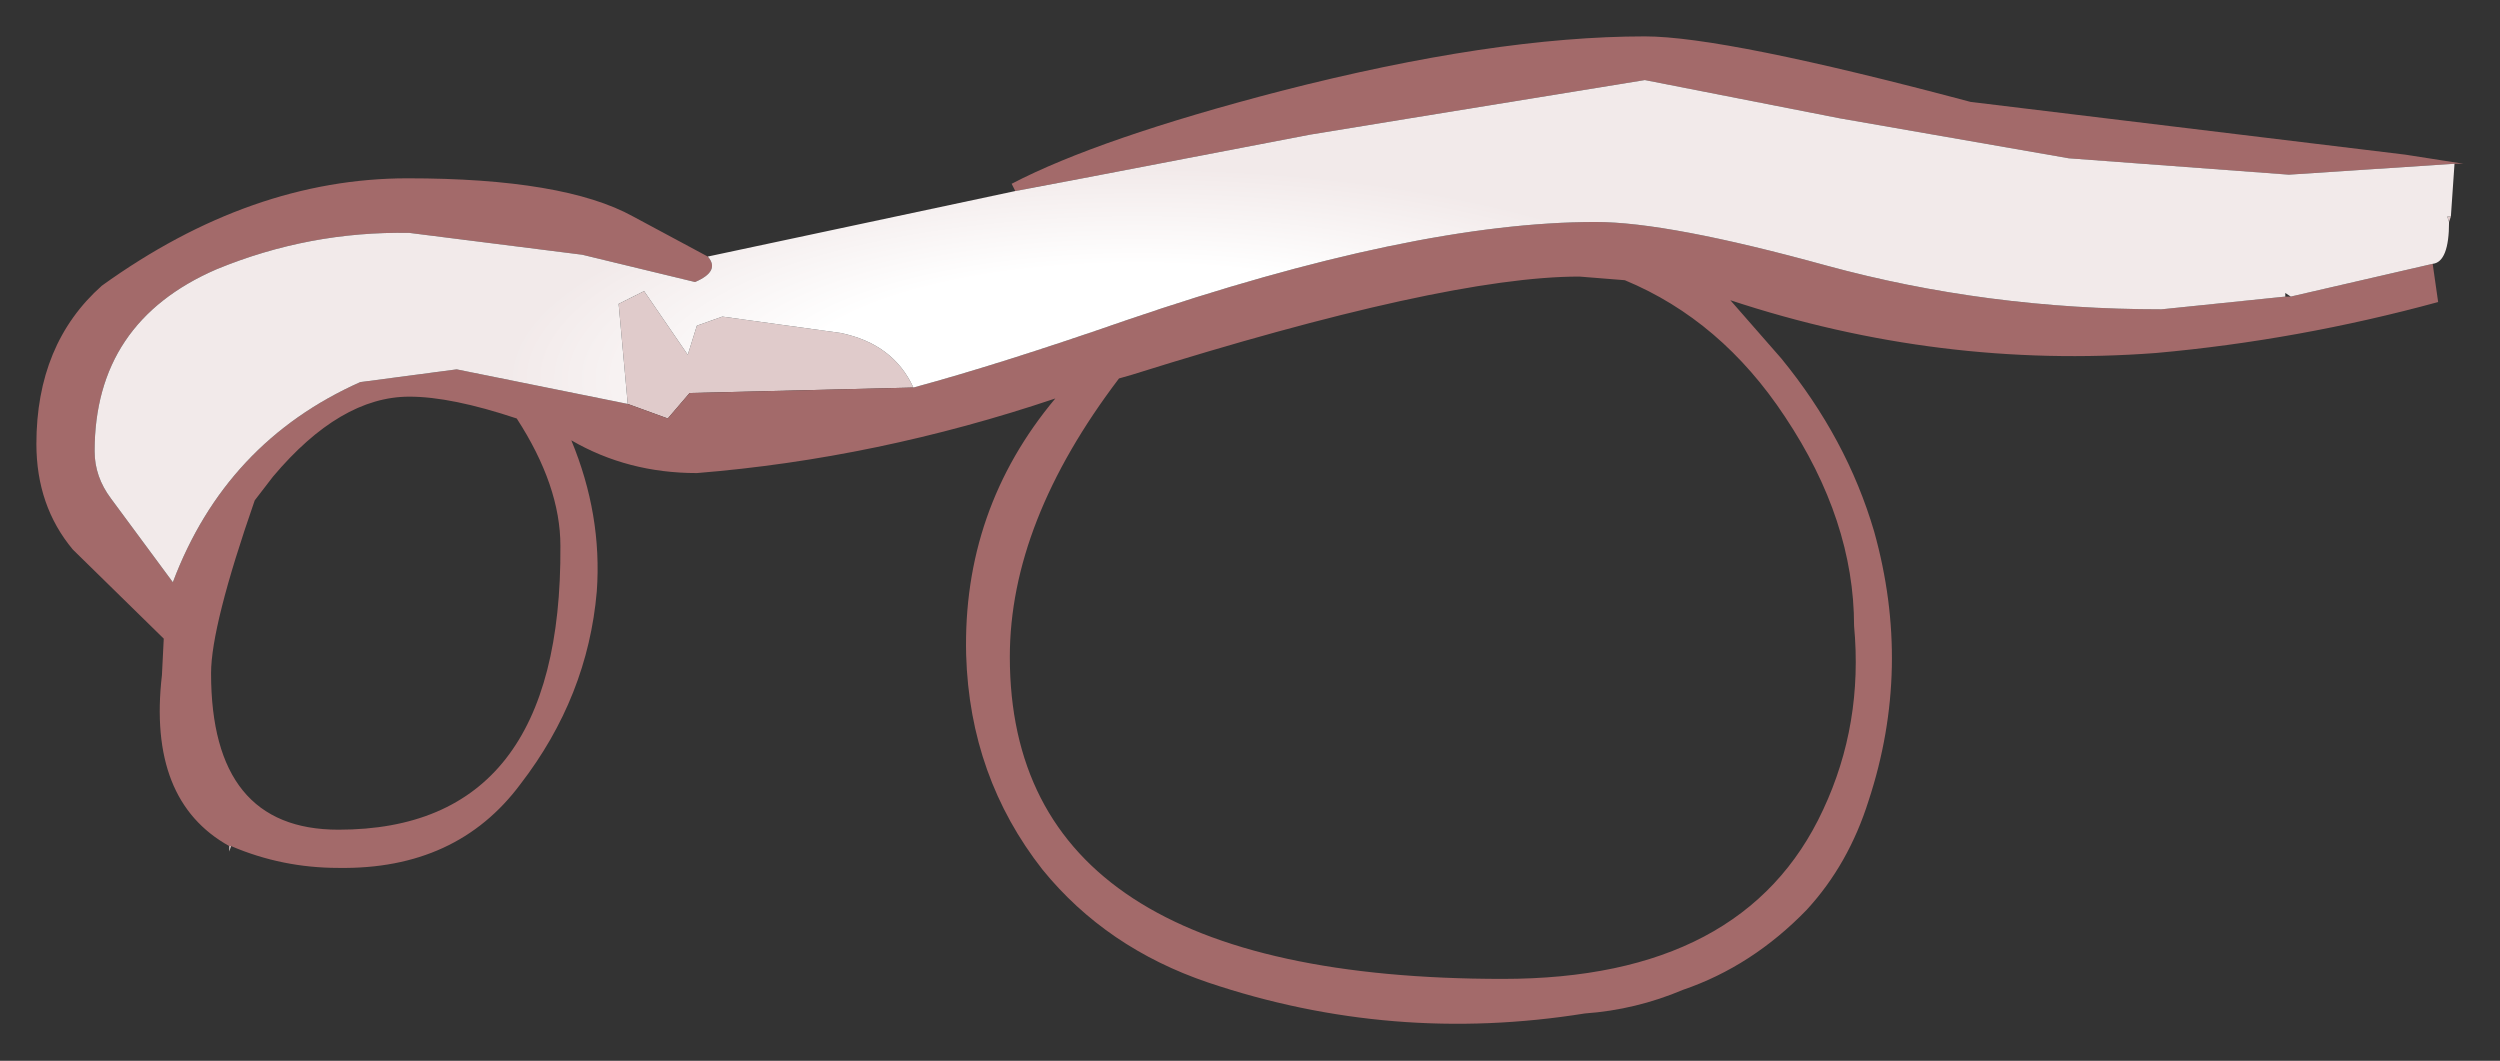 <?xml version="1.0" encoding="UTF-8" standalone="no"?>
<svg xmlns:xlink="http://www.w3.org/1999/xlink" height="29.15px" width="68.7px" xmlns="http://www.w3.org/2000/svg">
  <rect width="100%" height="100%" fill="#333333" stroke="none"/>
  <g transform="matrix(1.0, 0.0, 0.0, 1.0, 34.35, 16.1)">
    <path d="M-17.1 -5.0 L-17.35 -7.75 -16.65 -8.1 -15.45 -6.35 -15.2 -7.15 -14.5 -7.4 -11.25 -6.95 Q-9.8 -6.65 -9.25 -5.45 L-15.4 -5.3 -16.0 -4.6 -17.1 -5.0 M32.95 -10.0 L32.9 -10.15 33.0 -10.15 32.95 -10.0 M-28.05 7.15 L-28.0 7.15 -28.05 7.3 -28.05 7.15" fill="#e0cbcb" fill-rule="evenodd" stroke="none"/>
    <path d="M33.1 -11.6 L28.55 -11.3 22.5 -11.75 16.2 -12.85 10.85 -13.9 4.4 -12.85 1.65 -12.4 -4.6 -11.2 -6.45 -10.85 -6.55 -11.05 Q-4.15 -12.3 0.85 -13.6 6.7 -15.1 10.85 -15.1 13.05 -15.1 19.8 -13.3 L31.75 -11.85 33.35 -11.6 33.1 -11.6 M-14.9 -9.05 Q-14.55 -8.65 -15.25 -8.35 L-18.35 -9.1 -23.1 -9.7 Q-25.85 -9.75 -28.4 -8.7 -31.75 -7.25 -31.75 -3.7 -31.75 -3.0 -31.3 -2.4 L-29.6 -0.1 Q-28.15 -3.95 -24.45 -5.6 L-21.8 -5.95 -17.1 -5.0 -16.0 -4.6 -15.4 -5.3 -9.25 -5.45 Q-6.85 -6.1 -3.4 -7.3 4.5 -10.0 9.5 -10.0 11.5 -10.0 15.85 -8.8 20.25 -7.6 25.05 -7.6 L28.45 -7.95 28.6 -7.95 32.5 -8.85 32.65 -7.8 Q28.8 -6.75 24.9 -6.4 18.95 -5.95 13.2 -7.85 L14.6 -6.25 Q16.4 -4.05 17.15 -1.5 18.2 2.25 17.0 5.9 16.45 7.65 15.3 8.9 13.8 10.45 11.9 11.1 10.6 11.65 9.2 11.75 3.9 12.6 -1.15 10.9 -3.95 9.95 -5.7 7.8 -7.7 5.25 -7.8 1.9 -7.9 -2.1 -5.35 -5.15 -10.25 -3.5 -15.2 -3.1 -17.1 -3.1 -18.65 -4.0 -17.8 -1.95 -17.95 0.15 -18.2 3.05 -20.05 5.45 -21.8 7.8 -25.05 7.75 -26.6 7.75 -28.0 7.15 L-28.05 7.15 Q-30.3 5.9 -29.9 2.45 L-29.85 1.45 -32.35 -1.0 Q-33.35 -2.2 -33.35 -3.9 -33.35 -6.65 -31.55 -8.25 -27.45 -11.2 -23.15 -11.2 -18.85 -11.2 -16.95 -10.15 L-14.9 -9.05 M14.7 -4.65 Q12.95 -7.3 10.3 -8.4 L9.05 -8.5 Q5.35 -8.5 -3.25 -5.8 L-3.6 -5.7 Q-6.6 -1.75 -6.6 1.95 -6.6 10.8 6.95 10.8 13.6 10.8 15.75 6.15 16.85 3.8 16.6 1.1 16.6 -1.8 14.7 -4.65 M-26.85 -3.0 L-27.35 -2.35 Q-28.55 1.1 -28.55 2.4 -28.55 6.7 -25.05 6.7 -18.9 6.7 -18.95 -1.1 -18.95 -2.75 -20.15 -4.6 -21.95 -5.2 -23.1 -5.2 -25.0 -5.2 -26.85 -3.0" fill="#a36a6a" fill-rule="evenodd" stroke="none"/>
    <path d="M-6.45 -10.85 L-4.6 -11.2 1.65 -12.4 4.4 -12.85 10.85 -13.9 16.2 -12.85 22.5 -11.75 28.55 -11.3 33.1 -11.6 33.0 -10.15 32.9 -10.15 32.95 -10.0 Q32.95 -8.9 32.5 -8.85 L28.6 -7.95 28.45 -8.05 28.45 -7.95 25.05 -7.6 Q20.25 -7.6 15.85 -8.8 11.5 -10.0 9.5 -10.0 4.5 -10.0 -3.4 -7.3 -6.85 -6.1 -9.25 -5.45 -9.8 -6.65 -11.25 -6.95 L-14.5 -7.4 -15.2 -7.15 -15.45 -6.35 -16.65 -8.1 -17.35 -7.75 -17.1 -5.0 -21.8 -5.95 -24.45 -5.6 Q-28.15 -3.95 -29.6 -0.1 L-31.3 -2.4 Q-31.75 -3.0 -31.75 -3.7 -31.75 -7.25 -28.4 -8.7 -25.85 -9.75 -23.1 -9.7 L-18.35 -9.1 -15.25 -8.35 Q-14.55 -8.65 -14.9 -9.05 L-6.45 -10.85" fill="url(#gradient0)" fill-rule="evenodd" stroke="none"/>
  </g>
  <defs>
    <radialGradient cx="0" cy="0" gradientTransform="matrix(0.024, 0.0, 0.0, 0.008, -3.1, -5.7)" gradientUnits="userSpaceOnUse" id="gradient0" r="819.2" spreadMethod="pad">
      <stop offset="0.478" stop-color="#ffffff"></stop>
      <stop offset="0.882" stop-color="#f2eaea"></stop>
    </radialGradient>
  </defs>
</svg>